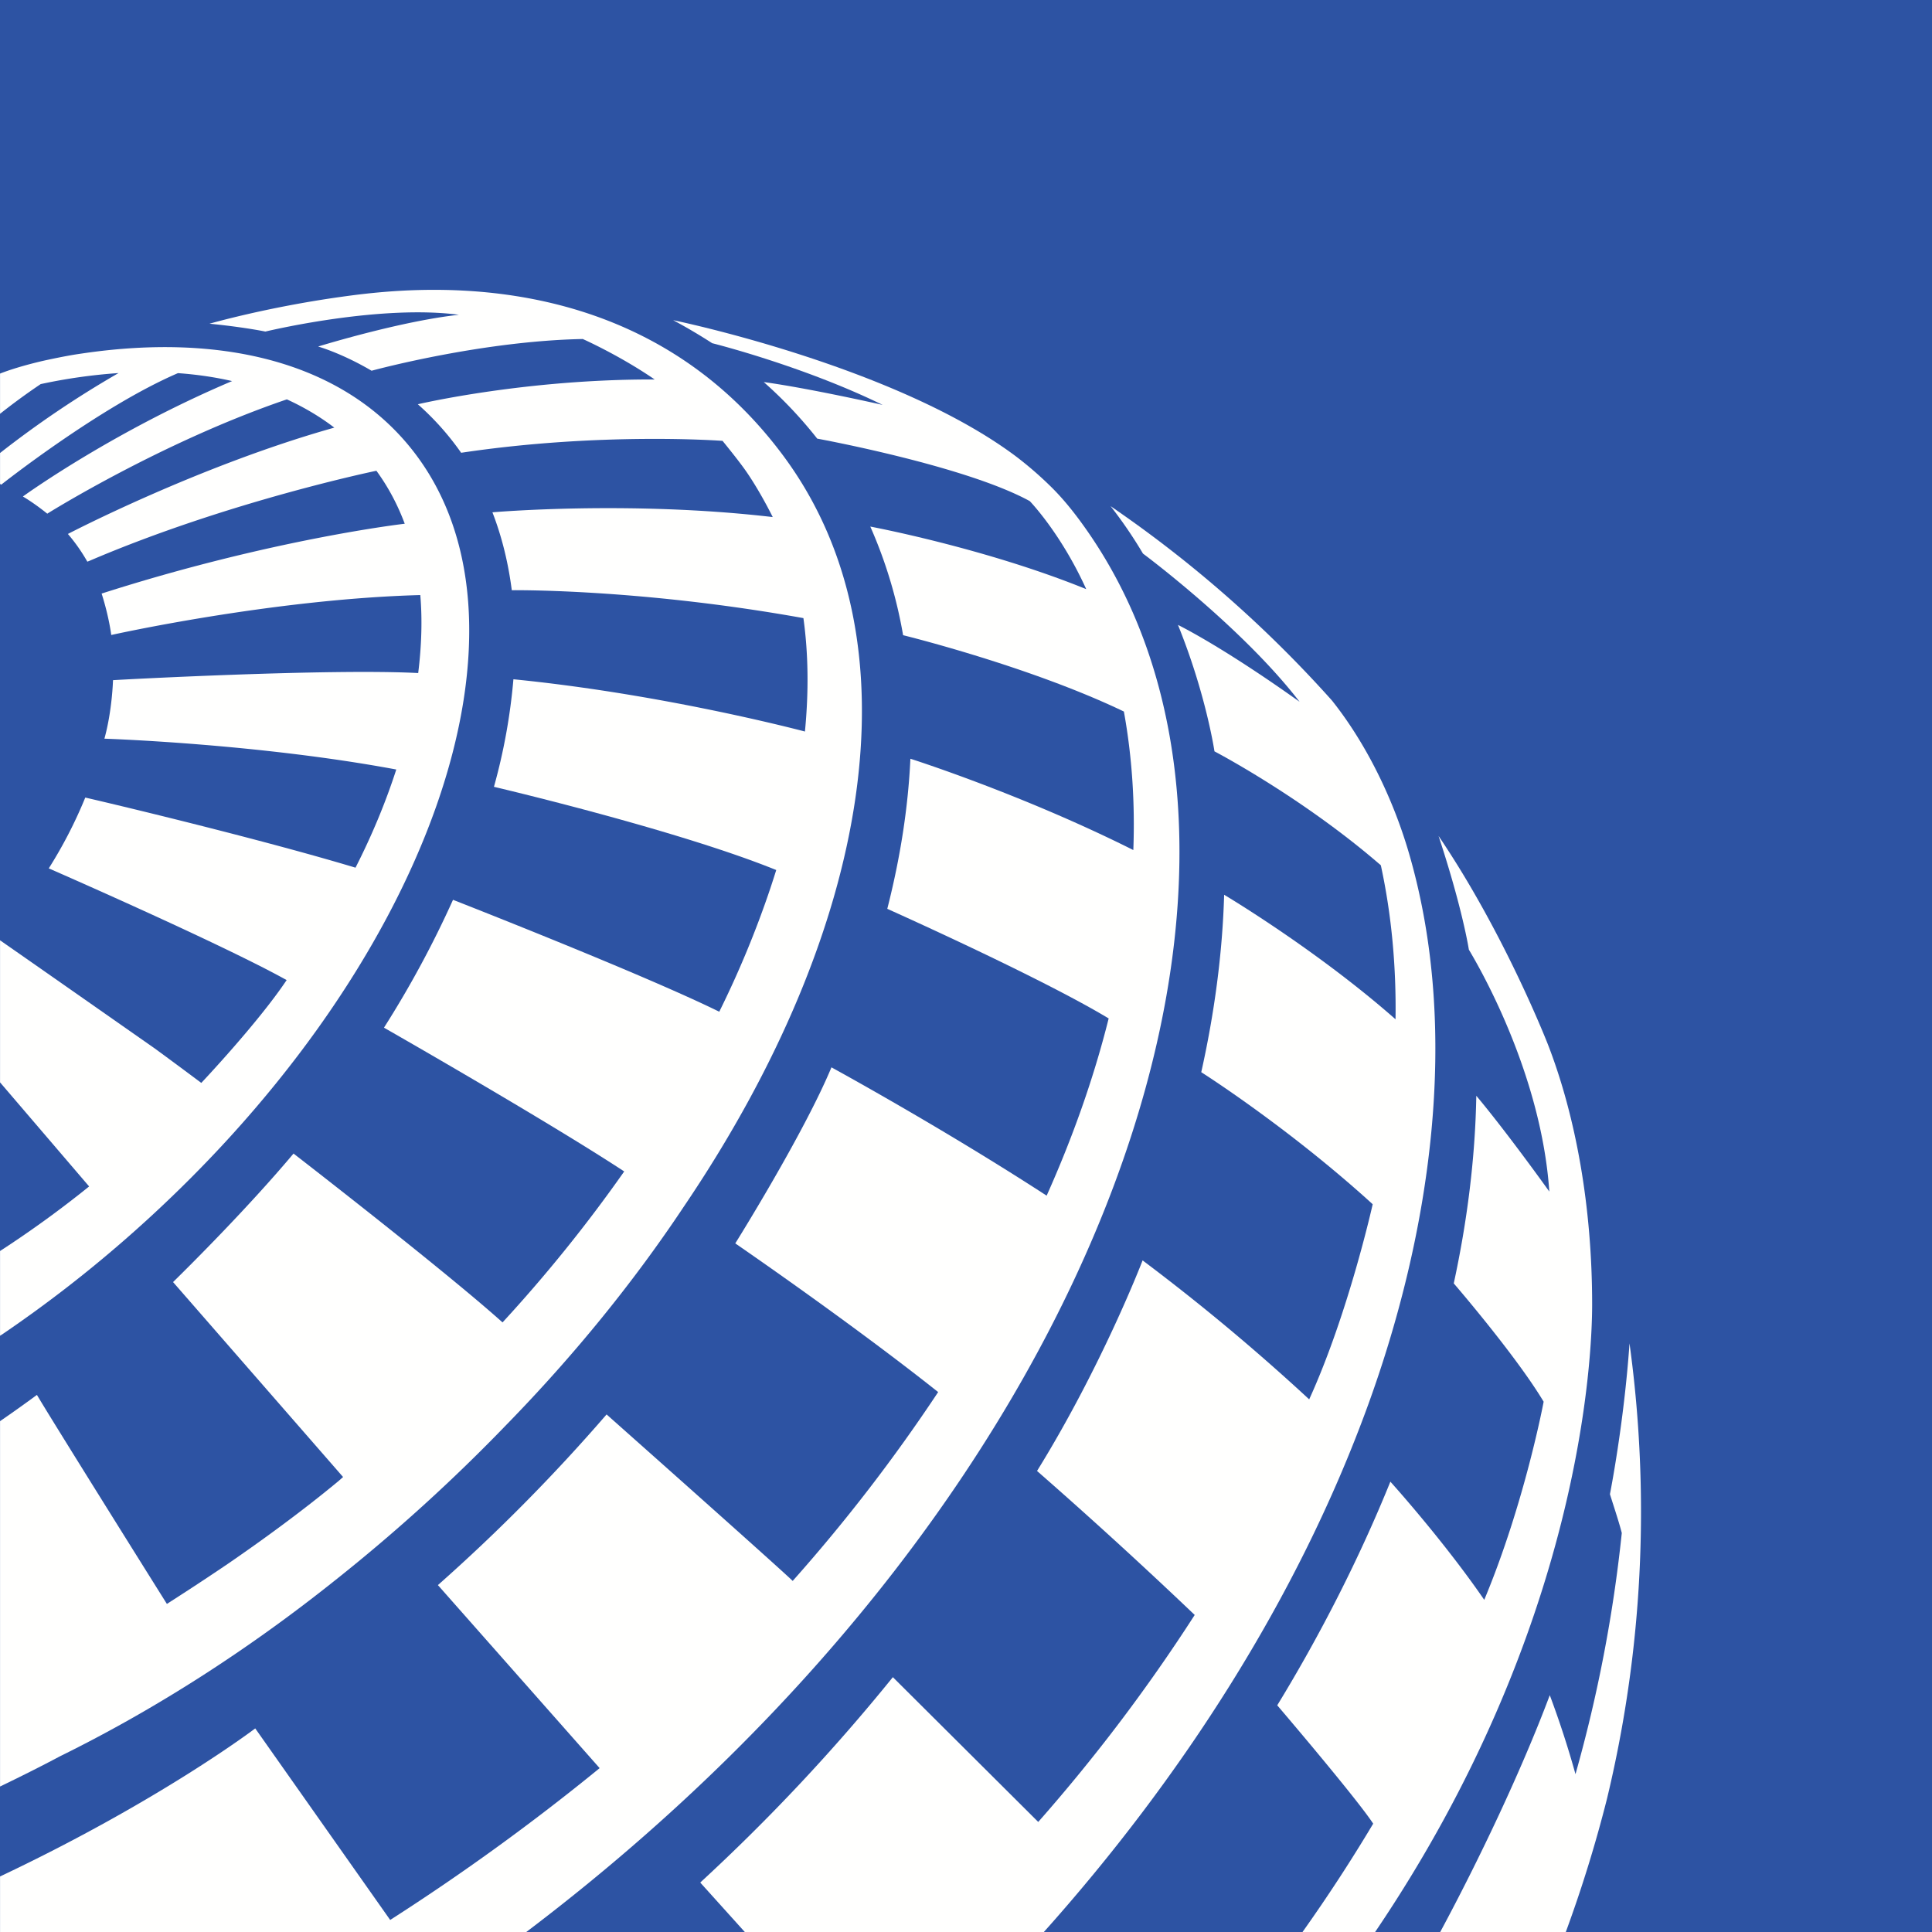 <svg viewBox="0 0 90 90" xmlns="http://www.w3.org/2000/svg"><g fill="none" fill-rule="evenodd"><path fill="#2D53A3" d="M0 0h90v90H0z"/><g fill="#FFFFFE" fill-rule="nonzero"><path d="M72.941 90a61.718 61.718 0 0 0 1.918-6.204 57.116 57.116 0 0 0 1.585-13.397 57.6 57.6 0 0 0-.535-7.82c-.259 3.744-.912 7.026-.912 7.026.154.494.426 1.306.552 1.808v.002a66.737 66.737 0 0 1-2.157 11.232 44.282 44.282 0 0 0-1.195-3.673l-.002-.006C70.87 82.498 68.89 86.656 67.091 90h5.85"/><path d="M60.676 90h3.382c9.627-14.22 10.11-26.823 10.11-29.239 0-4.56-.766-8.752-2.046-12.07 0 0-1.998-5.158-5.108-9.748.339 1.026.99 3.105 1.352 4.962.024.124.043.234.06.335.613 1.021 3.377 5.894 3.746 11.253l.002.016s-1.953-2.735-3.402-4.463c-.051 2.945-.434 5.892-1.05 8.74 0 0 2.893 3.35 4.187 5.511 0 0-.88 4.714-2.767 9.23-1.92-2.792-4.373-5.505-4.373-5.505-1.436 3.548-3.253 7.117-5.27 10.418 0 0 3.666 4.29 4.47 5.513A75.77 75.77 0 0 1 60.676 90"/><path d="M48.626 90c6.39-7.145 11.833-15.55 15.104-24.55 2.837-7.808 4.382-17.344 1.869-25.826a22.656 22.656 0 0 0-.578-1.691c-.803-2.075-1.844-3.884-2.977-5.305a56.945 56.945 0 0 0-10.307-9.048 20.859 20.859 0 0 1 1.507 2.208s4.616 3.425 7.296 6.904c-3.437-2.45-5.384-3.44-5.636-3.566l-.03-.015c1.306 3.22 1.7 5.885 1.7 5.89 0 0 4.079 2.128 7.751 5.308.509 2.351.719 4.76.684 7.173-3.7-3.257-7.984-5.8-7.984-5.8-.079 2.758-.46 5.55-1.066 8.265 0 0 4.045 2.561 7.986 6.151 0 0-1.131 5.089-2.958 9.09a98.27 98.27 0 0 0-7.76-6.474s-1.877 4.895-4.918 9.809a233.146 233.146 0 0 1 7.345 6.708 80.283 80.283 0 0 1-7.287 9.64l-.002.002-6.772-6.744a89.82 89.82 0 0 1-8.973 9.567L34.696 90h13.93"/><path d="M50.364 24.333c-.438-.6-.934-1.21-1.502-1.753a16.945 16.945 0 0 0-1.497-1.291c-5.635-4.249-16.007-6.374-16.007-6.374a25.57 25.57 0 0 1 1.819 1.073c.05.012 4.231 1.06 7.94 2.874 0 0-3.374-.766-5.538-1.064a20.12 20.12 0 0 1 2.49 2.635s6.881 1.255 9.902 2.911c0 0 1.447 1.489 2.629 4.1-4.717-1.916-10.058-2.914-10.058-2.914a21.586 21.586 0 0 1 1.528 5.06s5.872 1.438 10.285 3.556c.381 2.096.521 4.262.44 6.453-5.211-2.613-10.385-4.254-10.385-4.254-.104 2.259-.467 4.6-1.077 6.992 0 0 7.115 3.177 10.313 5.106-.706 2.825-1.697 5.591-2.889 8.256-4.87-3.165-10.025-5.978-10.025-5.978-1.294 3.109-4.48 8.201-4.48 8.201l.001.001.003.002c.08.055 5.381 3.694 9.447 6.923a78.254 78.254 0 0 1-6.776 8.797c-.856-.818-8.67-7.755-8.67-7.755a83.857 83.857 0 0 1-7.858 7.95l7.533 8.525.002.002h-.001a104.83 104.83 0 0 1-9.757 7.072l-6.286-8.923S7.467 83.881.002 87.413V90h24.514C51.88 69.297 61.59 39.693 50.364 24.333"/><path d="M36.485 21.226c-6.796-9.147-17.434-7.84-20.606-7.396-3.485.488-6.12 1.25-6.12 1.25.78.074 1.839.213 2.604.365.564-.133 5.455-1.248 9.01-.782h.01c-2.613.284-6.177 1.361-6.549 1.475-.004.001-.005.004-.009.005l.012.005c.128.037 1.155.349 2.473 1.122.385-.103 5.224-1.387 9.84-1.478v.001s1.705.757 3.348 1.885c-5.963-.023-10.9 1.122-11.034 1.154a12.792 12.792 0 0 1 2.018 2.26c6.536-.98 12.177-.555 12.177-.555s.767.936 1.112 1.439c.436.633.88 1.42 1.226 2.111-6.672-.78-13.054-.222-13.058-.222.44 1.136.738 2.351.902 3.629.737-.006 6.388.005 13.585 1.3.23 1.65.253 3.418.071 5.283-1.223-.318-7.132-1.794-13.58-2.434a27.361 27.361 0 0 1-.907 5.01c.722.17 8.687 2.068 13.15 3.876-.087.28-.178.561-.272.844a45.885 45.885 0 0 1-2.382 5.757c-3.592-1.77-12.403-5.213-12.403-5.213a47.348 47.348 0 0 1-3.216 5.956s7.553 4.31 11.191 6.697a68.417 68.417 0 0 1-5.668 7.033c-2.638-2.367-9.238-7.48-9.736-7.866-2.129 2.534-4.81 5.2-5.612 5.987l7.92 9.081c-.073.066-.15.133-.227.2-1.714 1.42-3.56 2.758-5.12 3.83-1.355.92-2.473 1.633-2.86 1.882-.09-.14-5.276-8.42-6.055-9.737a63.72 63.72 0 0 1-1.718 1.223v17.02c.932-.45 1.865-.915 2.796-1.41 4.466-2.198 8.798-4.988 12.831-8.211a81.113 81.113 0 0 0 7.971-7.24c3.18-3.26 5.942-6.677 8.246-10.139 8.735-12.892 11.074-26.335 4.639-34.997"/><path d="M18.855 20.537c-3.237-3.714-8.624-4.987-14.883-4.092-.17.025-.348.05-.507.076-.477.08-.96.179-1.448.286-.967.224-1.63.445-2.015.596v1.873a30.135 30.135 0 0 1 1.893-1.383 25.196 25.196 0 0 1 3.627-.514 46.714 46.714 0 0 0-5.52 3.724v1.441l.056.033s4.587-3.63 8.232-5.195c.879.063 1.72.186 2.522.37-5.447 2.31-9.468 5.176-9.746 5.377.56.331 1.069.746 1.136.8.07-.044 5.35-3.346 11.161-5.325.788.36 1.55.809 2.21 1.317-6.328 1.778-12.41 4.953-12.41 4.953.342.399.644.83.906 1.291.04-.016.079-.03.108-.043 6.476-2.772 13.357-4.192 13.357-4.192.538.737.982 1.56 1.32 2.468 0 0-6.175.706-14.12 3.253.35 1.098.447 1.924.448 1.93 0 0 7.49-1.675 14.397-1.86.096 1.11.062 2.355-.098 3.633-4.09-.216-13.834.303-14.217.332 0 0-.035 1.404-.4 2.725 0 0 7.12.228 13.596 1.436-.5 1.55-1.14 3.08-1.899 4.573-4.315-1.297-10.866-2.87-12.589-3.266a21.147 21.147 0 0 1-1.7 3.298s8.004 3.493 11.075 5.201h.006v.003c-1.333 1.996-3.976 4.79-3.976 4.79-.767-.573-1.491-1.11-2.175-1.61-2.122-1.485-5.27-3.69-7.184-5.022l-.016-.01v6.617l4.15 4.848a49.887 49.887 0 0 1-4.15 3.008v3.948l.152-.1a59.94 59.94 0 0 0 5.594-4.316c14.32-12.46 20.188-29.148 13.107-37.272"/></g></g></svg>